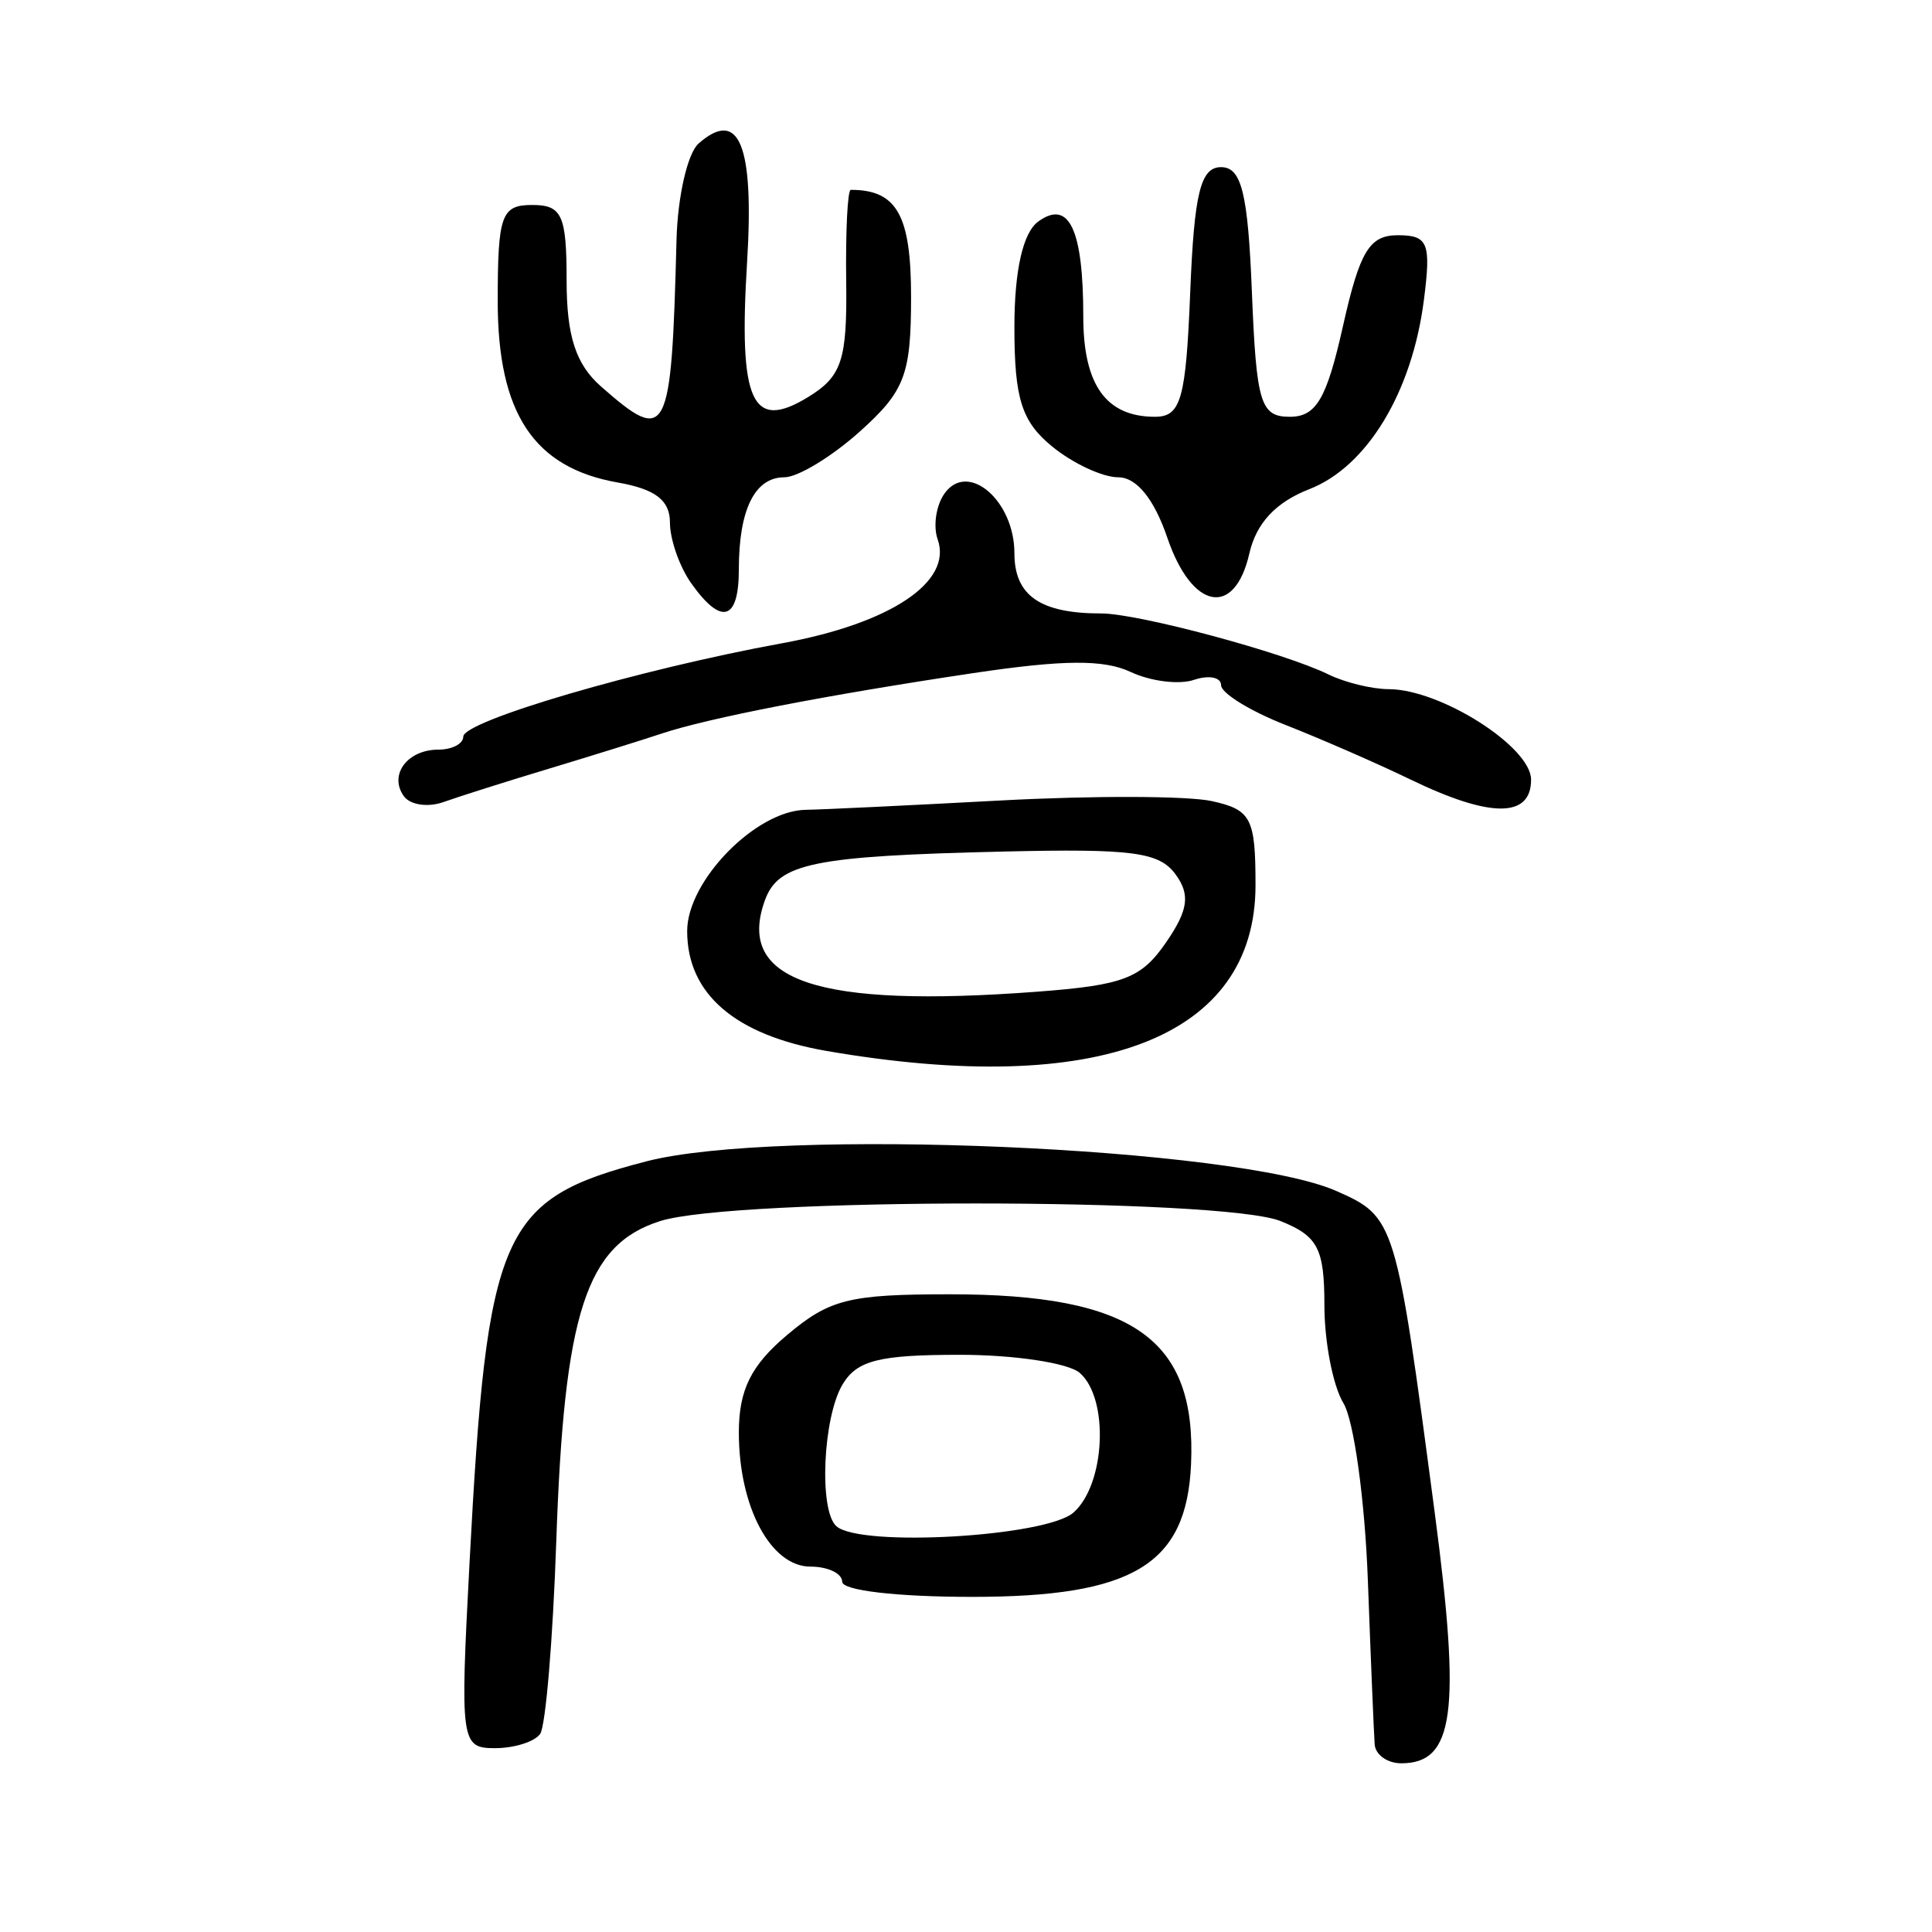 <?xml version="1.0" encoding="UTF-8" standalone="no"?>
<!-- Created with Inkscape (http://www.inkscape.org/) -->

<svg
   xmlns:dc="http://purl.org/dc/elements/1.1/"
   xmlns:cc="http://creativecommons.org/ns#"
   xmlns:rdf="http://www.w3.org/1999/02/22-rdf-syntax-ns#"
   xmlns:svg="http://www.w3.org/2000/svg"
   xmlns="http://www.w3.org/2000/svg"
   xmlns:sodipodi="http://sodipodi.sourceforge.net/DTD/sodipodi-0.dtd"
   xmlns:inkscape="http://www.inkscape.org/namespaces/inkscape"
   version="1.0"
   width="300"
   height="300"
   id="svg2"
   inkscape:version="0.48.4 r9939"
   sodipodi:docname="dessin.svg">
  <sodipodi:namedview
     pagecolor="#ffffff"
     bordercolor="#666666"
     borderopacity="1"
     objecttolerance="10"
     gridtolerance="10"
     guidetolerance="10"
     inkscape:pageopacity="0"
     inkscape:pageshadow="2"
     inkscape:window-width="1215"
     inkscape:window-height="1000"
     id="namedview2988"
     showgrid="false"
     inkscape:zoom="2.2250294"
     inkscape:cx="129.01005"
     inkscape:cy="139.3918"
     inkscape:window-x="65"
     inkscape:window-y="24"
     inkscape:window-maximized="1"
     inkscape:current-layer="svg2"
     showguides="true"
     inkscape:guide-bbox="true" />
  <defs
     id="defs5" />
  <path
     style="fill:#000000"
     d="m 213.458,270.868 c -0.12,-1.615 -0.597,-13.109 -1.06,-25.541 -0.463,-12.433 -2.17,-24.785 -3.793,-27.45 -1.623,-2.665 -2.952,-9.502 -2.952,-15.194 0,-8.81 -1.013,-10.755 -6.812,-13.076 -9.106,-3.645 -84.859,-3.644 -96.334,0.001 -11.5,3.653 -14.911,14.161 -16.127,49.681 -0.522,15.258 -1.65,28.737 -2.506,29.953 -0.856,1.216 -4.016,2.212 -7.022,2.212 -5.29,0 -5.417,-0.925 -3.944,-28.779 2.731,-51.659 4.845,-56.465 27.419,-62.332 20.35,-5.289 91.776,-2.226 107.189,4.596 9.131,4.042 9.256,4.452 15.259,49.885 4.101,31.04 3.046,38.979 -5.183,38.979 -2.155,0 -4.015,-1.321 -4.135,-2.937 z m -82.685,-25.255 c 0,-1.292 -2.214,-2.349 -4.919,-2.349 -6.173,0 -11.126,-9.266 -11.126,-20.815 0,-6.626 1.883,-10.432 7.501,-15.16 6.603,-5.557 9.629,-6.313 25.28,-6.313 28.491,0 38.319,6.943 37.434,26.442 -0.705,15.539 -8.987,20.543 -33.995,20.543 -11.666,0 -20.174,-0.991 -20.174,-2.349 z m 35.912,-10.74 c 4.961,-4.358 5.571,-17.659 0.993,-21.681 -1.765,-1.551 -10.147,-2.819 -18.626,-2.819 -12.505,0 -15.94,0.858 -18.185,4.544 -3.091,5.074 -3.742,19.659 -0.986,22.081 3.743,3.288 32.534,1.625 36.804,-2.126 z m -38.322,-71.681 c -14.213,-2.451 -21.659,-8.85 -21.659,-18.613 0,-7.821 10.69,-18.738 18.442,-18.833 2.359,-0.029 15.981,-0.682 30.271,-1.45 14.29,-0.768 29.032,-0.724 32.76,0.098 6.108,1.347 6.779,2.64 6.779,13.065 0,23.658 -24.263,33.034 -66.593,25.733 z m 52.708,-16.862 c 3.448,-5.011 3.78,-7.415 1.461,-10.572 -2.536,-3.453 -6.676,-4 -26.711,-3.53 -29.55,0.693 -34.963,1.801 -37.052,7.583 -4.522,12.516 8.123,16.757 42.276,14.179 13.429,-1.014 16.175,-2.064 20.026,-7.66 z M 62.69,123.61 c -2.336,-3.32 0.573,-7.208 5.394,-7.208 2.119,0 3.854,-0.908 3.854,-2.019 0,-2.441 27.383,-10.463 49.475,-14.493 16.844,-3.073 26.524,-9.522 24.192,-16.119 -0.736,-2.081 -0.254,-5.302 1.071,-7.157 3.622,-5.07 10.84,1.112 10.84,9.282 0,6.59 3.996,9.361 13.497,9.361 5.74,0 28.313,6.061 35.273,9.471 2.554,1.251 6.766,2.279 9.36,2.284 8.035,0.015 22.099,8.958 22.099,14.052 0,5.984 -6.322,5.977 -18.72,-0.02 -5.148,-2.49 -13.873,-6.3 -19.389,-8.466 -5.516,-2.166 -10.029,-4.949 -10.029,-6.183 0,-1.234 -1.892,-1.606 -4.205,-0.827 -2.313,0.78 -6.733,0.229 -9.823,-1.223 -4.184,-1.967 -10.449,-1.919 -24.544,0.188 -22.721,3.397 -41.063,6.959 -48.343,9.39 -2.942,0.982 -10.764,3.418 -17.383,5.414 -6.619,1.996 -14.019,4.338 -16.444,5.204 -2.425,0.867 -5.204,0.447 -6.175,-0.933 z M 107.347,90.592 c -1.825,-2.567 -3.318,-6.822 -3.318,-9.456 0,-3.453 -2.262,-5.187 -8.105,-6.213 C 82.888,72.633 77.286,64.175 77.286,46.782 c 0,-13.387 0.56,-14.954 5.349,-14.954 4.635,0 5.349,1.566 5.349,11.746 0,8.614 1.426,12.999 5.349,16.445 10.328,9.073 10.92,7.922 11.717,-22.786 0.174,-6.718 1.717,-13.444 3.427,-14.948 6.295,-5.535 8.649,0.222 7.53,18.415 -1.339,21.773 0.738,26.333 9.532,20.922 5.188,-3.192 6.019,-5.734 5.858,-17.932 -0.103,-7.817 0.218,-14.212 0.713,-14.212 7.155,0 9.361,3.916 9.361,16.615 0,12.089 -0.965,14.63 -7.933,20.892 -4.363,3.921 -9.65,7.129 -11.748,7.129 -4.587,0 -7.062,5.008 -7.062,14.288 0,7.983 -2.693,8.782 -7.38,2.189 z m 73.921,-7.08 c -2.059,-6.038 -4.785,-9.397 -7.626,-9.397 -2.432,0 -7.055,-2.156 -10.274,-4.79 -4.73,-3.871 -5.853,-7.421 -5.853,-18.507 0,-8.812 1.323,-14.681 3.699,-16.413 4.781,-3.486 6.998,1.191 6.998,14.765 0,10.597 3.542,15.548 11.124,15.548 4.048,0 4.814,-2.708 5.482,-19.382 0.616,-15.359 1.609,-19.382 4.788,-19.382 3.179,0 4.173,4.023 4.788,19.382 0.692,17.27 1.333,19.382 5.883,19.382 4.107,0 5.724,-2.758 8.263,-14.096 2.599,-11.605 4.102,-14.096 8.505,-14.096 4.718,0 5.196,1.188 4.055,10.079 -1.839,14.331 -8.835,25.871 -17.799,29.356 -5.194,2.02 -8.23,5.276 -9.3,9.973 -2.285,10.036 -8.916,8.774 -12.735,-2.423 z"
     id="path3193"
     inkscape:connector-curvature="0" />
</svg>
